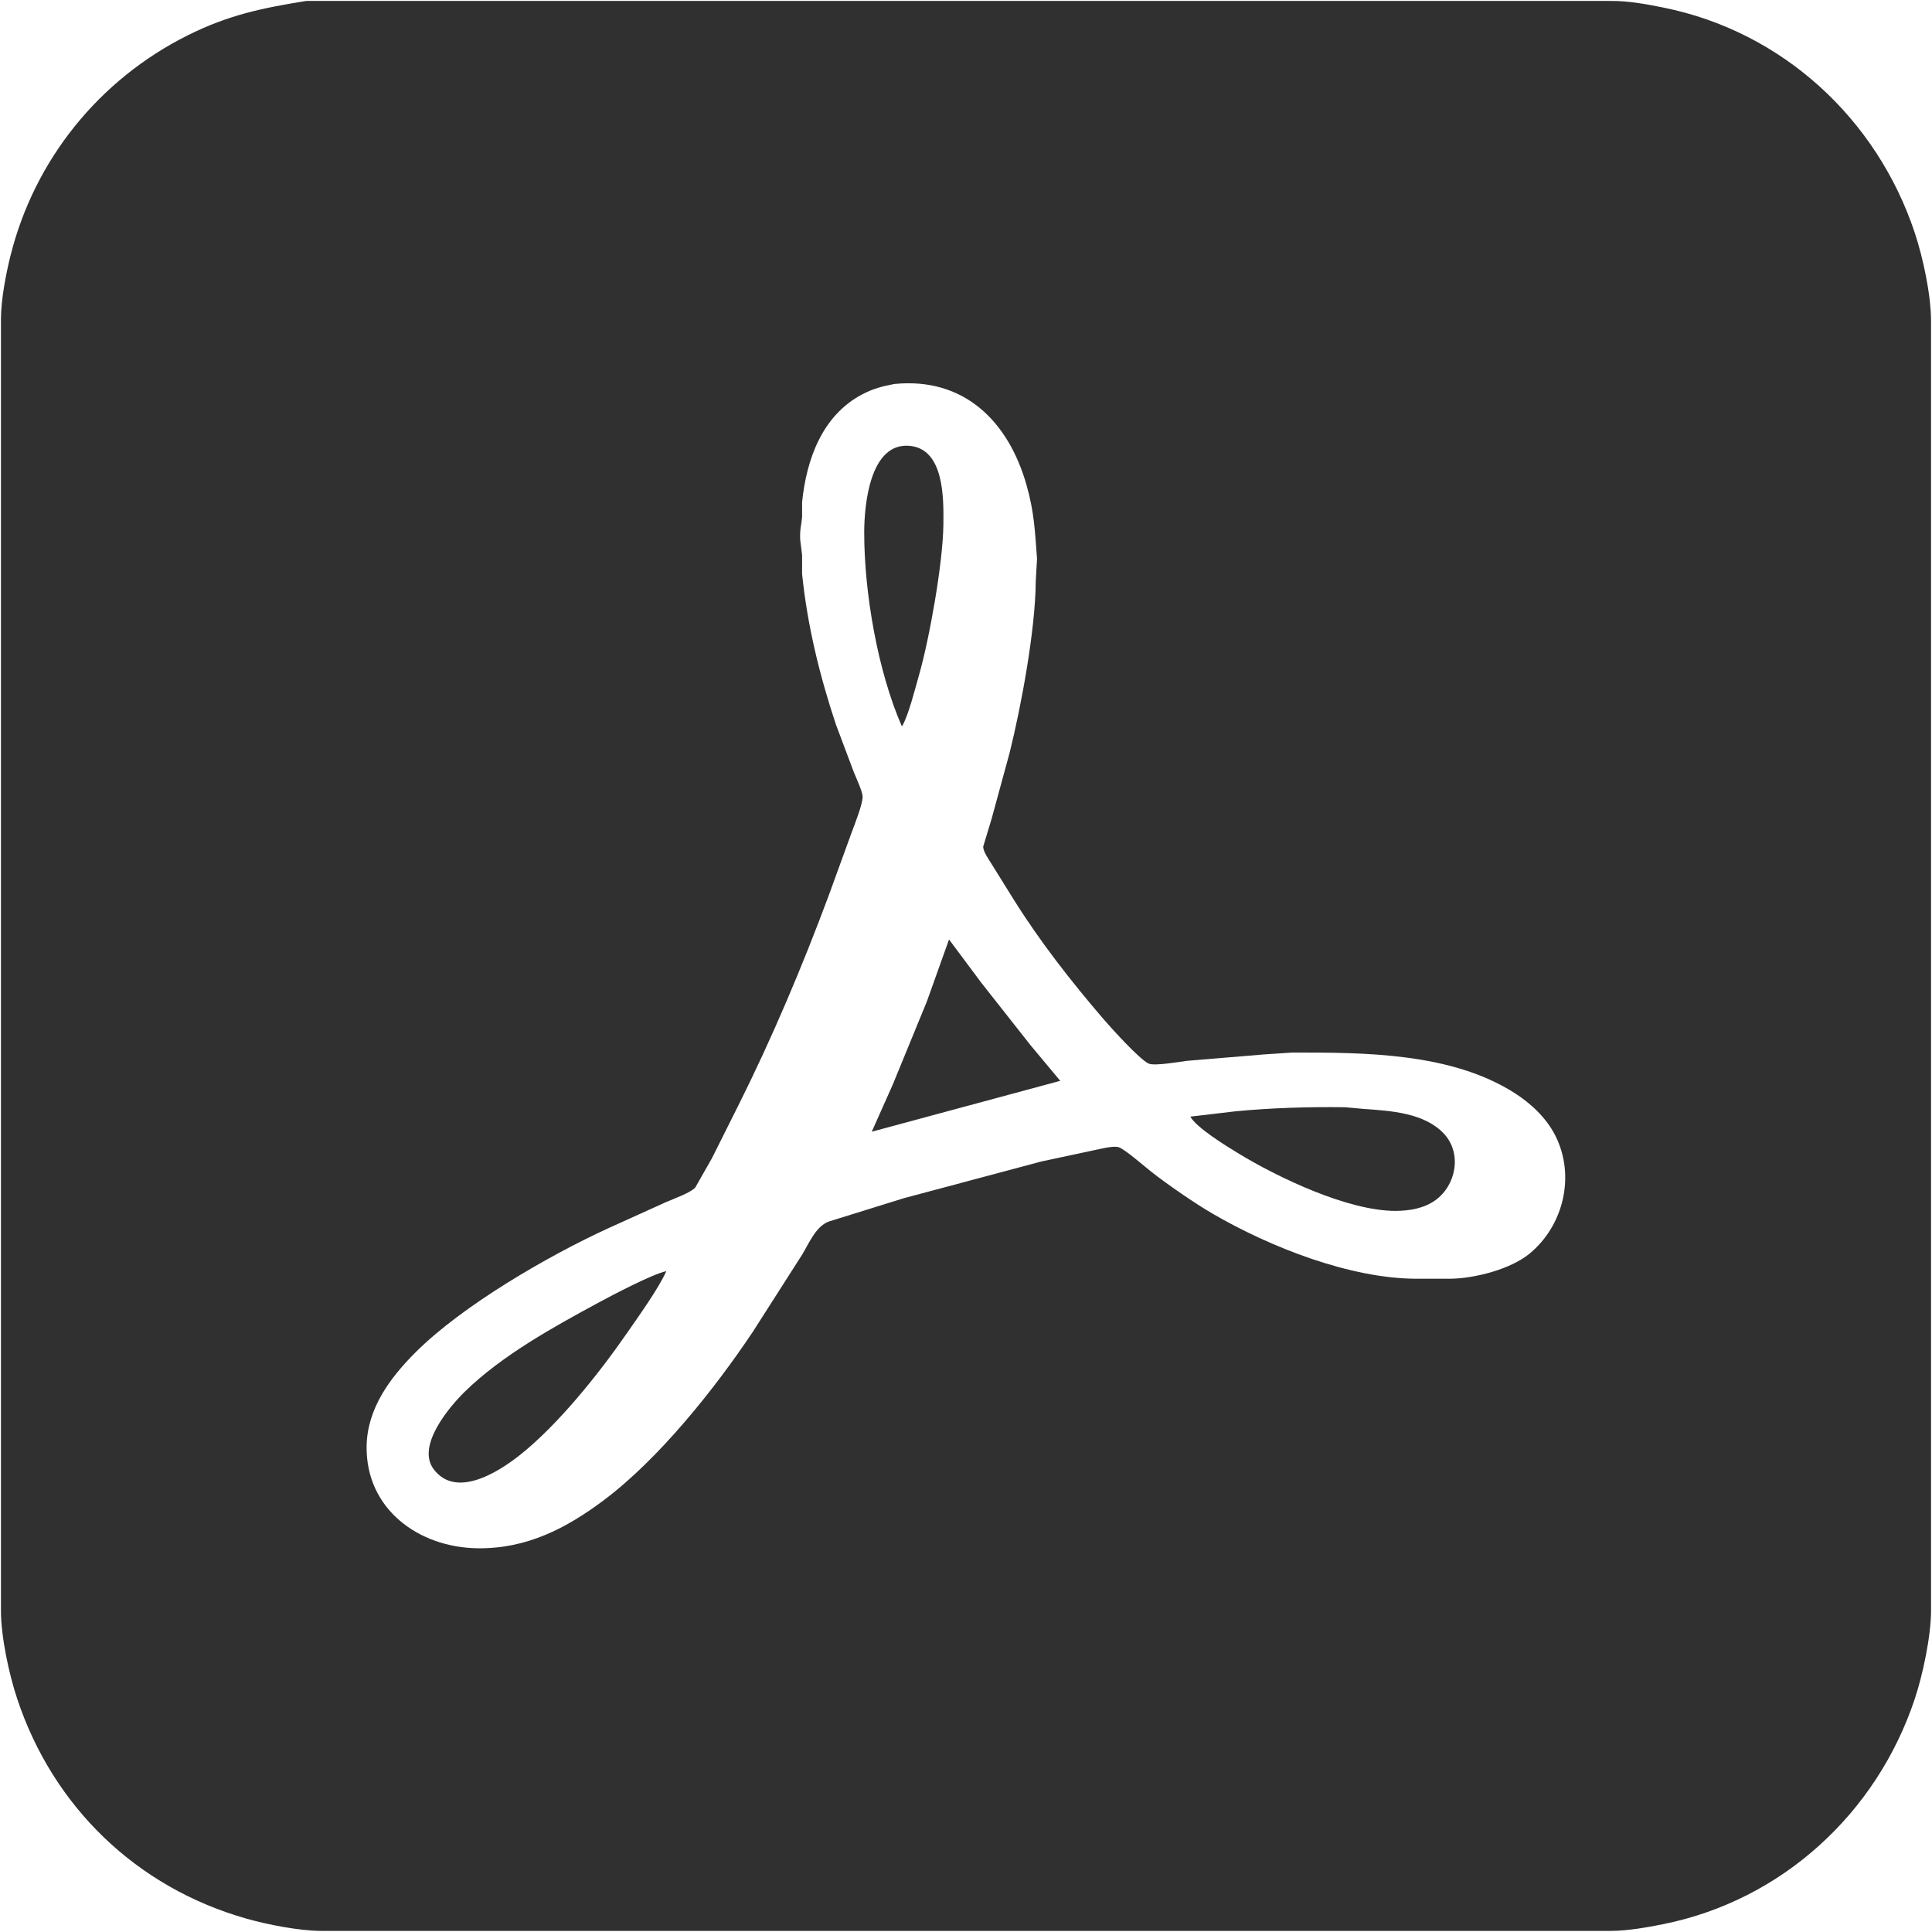 <svg xmlns="http://www.w3.org/2000/svg" viewBox="-0.5 -0.42 1025 1024.92">
  <path id="Selection" fill="#303030" stroke="none" stroke-width="1" d="M 162.00,0.08            C 162.00,0.08 190.00,0.08 190.00,0.08              190.00,0.08 240.00,0.08 240.00,0.08              240.00,0.08 392.00,0.08 392.00,0.08              392.00,0.08 854.00,0.08 854.00,0.08              863.45,0.01 872.76,1.74 882.00,3.60              944.97,16.27 995.14,62.37 1015.33,123.00              1019.77,136.33 1023.98,156.00 1024.00,170.00              1024.00,170.00 1024.00,854.00 1024.00,854.00              1023.98,867.62 1019.66,888.01 1015.33,901.00              995.15,961.58 944.91,1007.74 882.00,1020.40              873.23,1022.16 862.91,1023.99 854.00,1024.00              854.00,1024.00 170.00,1024.00 170.00,1024.00              158.30,1023.98 141.33,1020.65 130.00,1017.42              71.94,1000.86 27.73,958.24 8.67,901.00              4.23,887.67 0.02,868.00 0.00,854.00              0.00,854.00 0.00,169.00 0.00,169.00              0.02,158.65 2.59,145.10 5.13,135.00              17.88,84.22 52.17,41.78 99.00,18.37              120.60,7.57 138.48,3.84 162.00,0.08 Z            M 474.00,203.30            C 467.70,204.47 462.73,205.78 457.00,208.78              435.65,219.97 427.37,243.29 425.04,266.00              425.04,266.00 425.04,274.00 425.04,274.00              424.57,278.95 423.79,280.09 424.04,286.00              424.04,286.00 425.04,294.00 425.04,294.00              425.04,294.00 425.04,304.00 425.04,304.00              427.76,331.17 434.38,358.15 443.00,384.00              443.00,384.00 452.40,409.00 452.40,409.00              453.60,412.00 456.98,419.28 457.15,422.00              457.38,425.75 452.92,436.99 451.42,441.00              451.42,441.00 439.05,475.00 439.05,475.00              425.00,512.69 409.24,550.02 391.25,586.00              391.25,586.00 377.24,614.00 377.24,614.00              377.24,614.00 368.37,629.61 368.37,629.61              365.75,632.44 356.89,635.60 353.00,637.28              353.00,637.28 322.00,651.31 322.00,651.31              289.96,666.02 244.71,692.32 220.00,717.00              206.41,730.58 194.24,746.94 194.00,767.00              193.62,800.23 221.62,820.63 253.00,821.00              278.82,821.30 299.81,810.54 320.00,795.37              349.09,773.53 378.74,736.39 399.00,706.00              399.00,706.00 425.20,665.00 425.20,665.00              428.76,659.06 432.32,650.37 439.01,647.71              439.01,647.71 479.00,635.28 479.00,635.28              479.00,635.28 552.00,615.79 552.00,615.79              552.00,615.79 580.00,609.80 580.00,609.80              583.24,609.15 590.05,607.33 593.00,608.22              596.14,609.17 606.67,618.36 610.00,621.00              618.59,627.81 633.52,638.07 643.00,643.58              673.23,661.13 715.63,677.94 751.00,678.00              751.00,678.00 769.00,678.00 769.00,678.00              781.91,677.85 800.97,672.95 811.00,664.67              829.21,649.65 835.36,623.16 824.63,602.00              819.91,592.70 811.71,584.98 803.00,579.44              769.42,558.06 723.46,557.94 685.00,558.00              685.00,558.00 670.00,559.00 670.00,559.00              670.00,559.00 629.00,562.42 629.00,562.42              625.02,562.96 612.08,565.19 609.00,563.89              604.29,561.92 588.69,544.62 584.73,540.00              567.68,520.12 551.34,499.23 537.42,477.00              537.42,477.00 525.60,458.00 525.60,458.00              524.17,455.62 521.07,451.44 521.13,448.72              521.13,448.72 525.58,434.00 525.58,434.00              525.58,434.00 535.13,399.00 535.13,399.00              541.36,374.05 548.87,333.34 549.00,308.00              549.00,308.00 549.68,296.00 549.68,296.00              548.59,281.45 548.21,271.36 544.14,257.00              534.54,223.12 510.99,199.62 474.00,203.30 Z            M 478.00,385.00            C 465.17,355.76 457.95,313.89 458.00,282.00              458.02,267.18 461.09,234.32 482.00,236.11              500.64,237.70 500.15,264.53 500.00,278.00              499.76,298.22 492.66,338.29 487.00,358.00              485.02,364.89 481.42,379.41 478.00,385.00 Z            M 503.00,498.00            C 503.00,498.00 520.15,521.00 520.15,521.00              520.15,521.00 546.15,554.00 546.15,554.00              546.15,554.00 562.00,573.00 562.00,573.00              562.00,573.00 462.00,600.00 462.00,600.00              462.00,600.00 473.14,575.00 473.14,575.00              473.14,575.00 491.20,531.00 491.20,531.00              491.20,531.00 503.00,498.00 503.00,498.00 Z            M 631.00,592.00            C 631.00,592.00 655.00,589.17 655.00,589.17              674.28,587.32 693.61,586.78 713.00,587.00              713.00,587.00 723.00,587.91 723.00,587.91              737.21,588.90 755.32,589.94 765.67,601.17              775.18,611.49 772.10,628.42 761.00,636.36              754.96,640.69 747.27,641.97 740.00,642.00              714.76,642.11 677.38,624.28 656.00,611.19              649.66,607.31 634.43,597.96 631.00,592.00 Z            M 353.00,674.00            C 348.87,683.25 338.06,698.28 332.02,707.00              317.15,728.49 295.39,755.73 275.00,771.79              263.82,780.59 241.33,794.88 229.51,778.96              220.40,766.69 237.73,746.13 246.00,738.01              265.60,718.80 292.96,703.69 317.00,690.69              324.20,686.80 346.02,675.31 353.00,674.00 Z"/>
</svg>